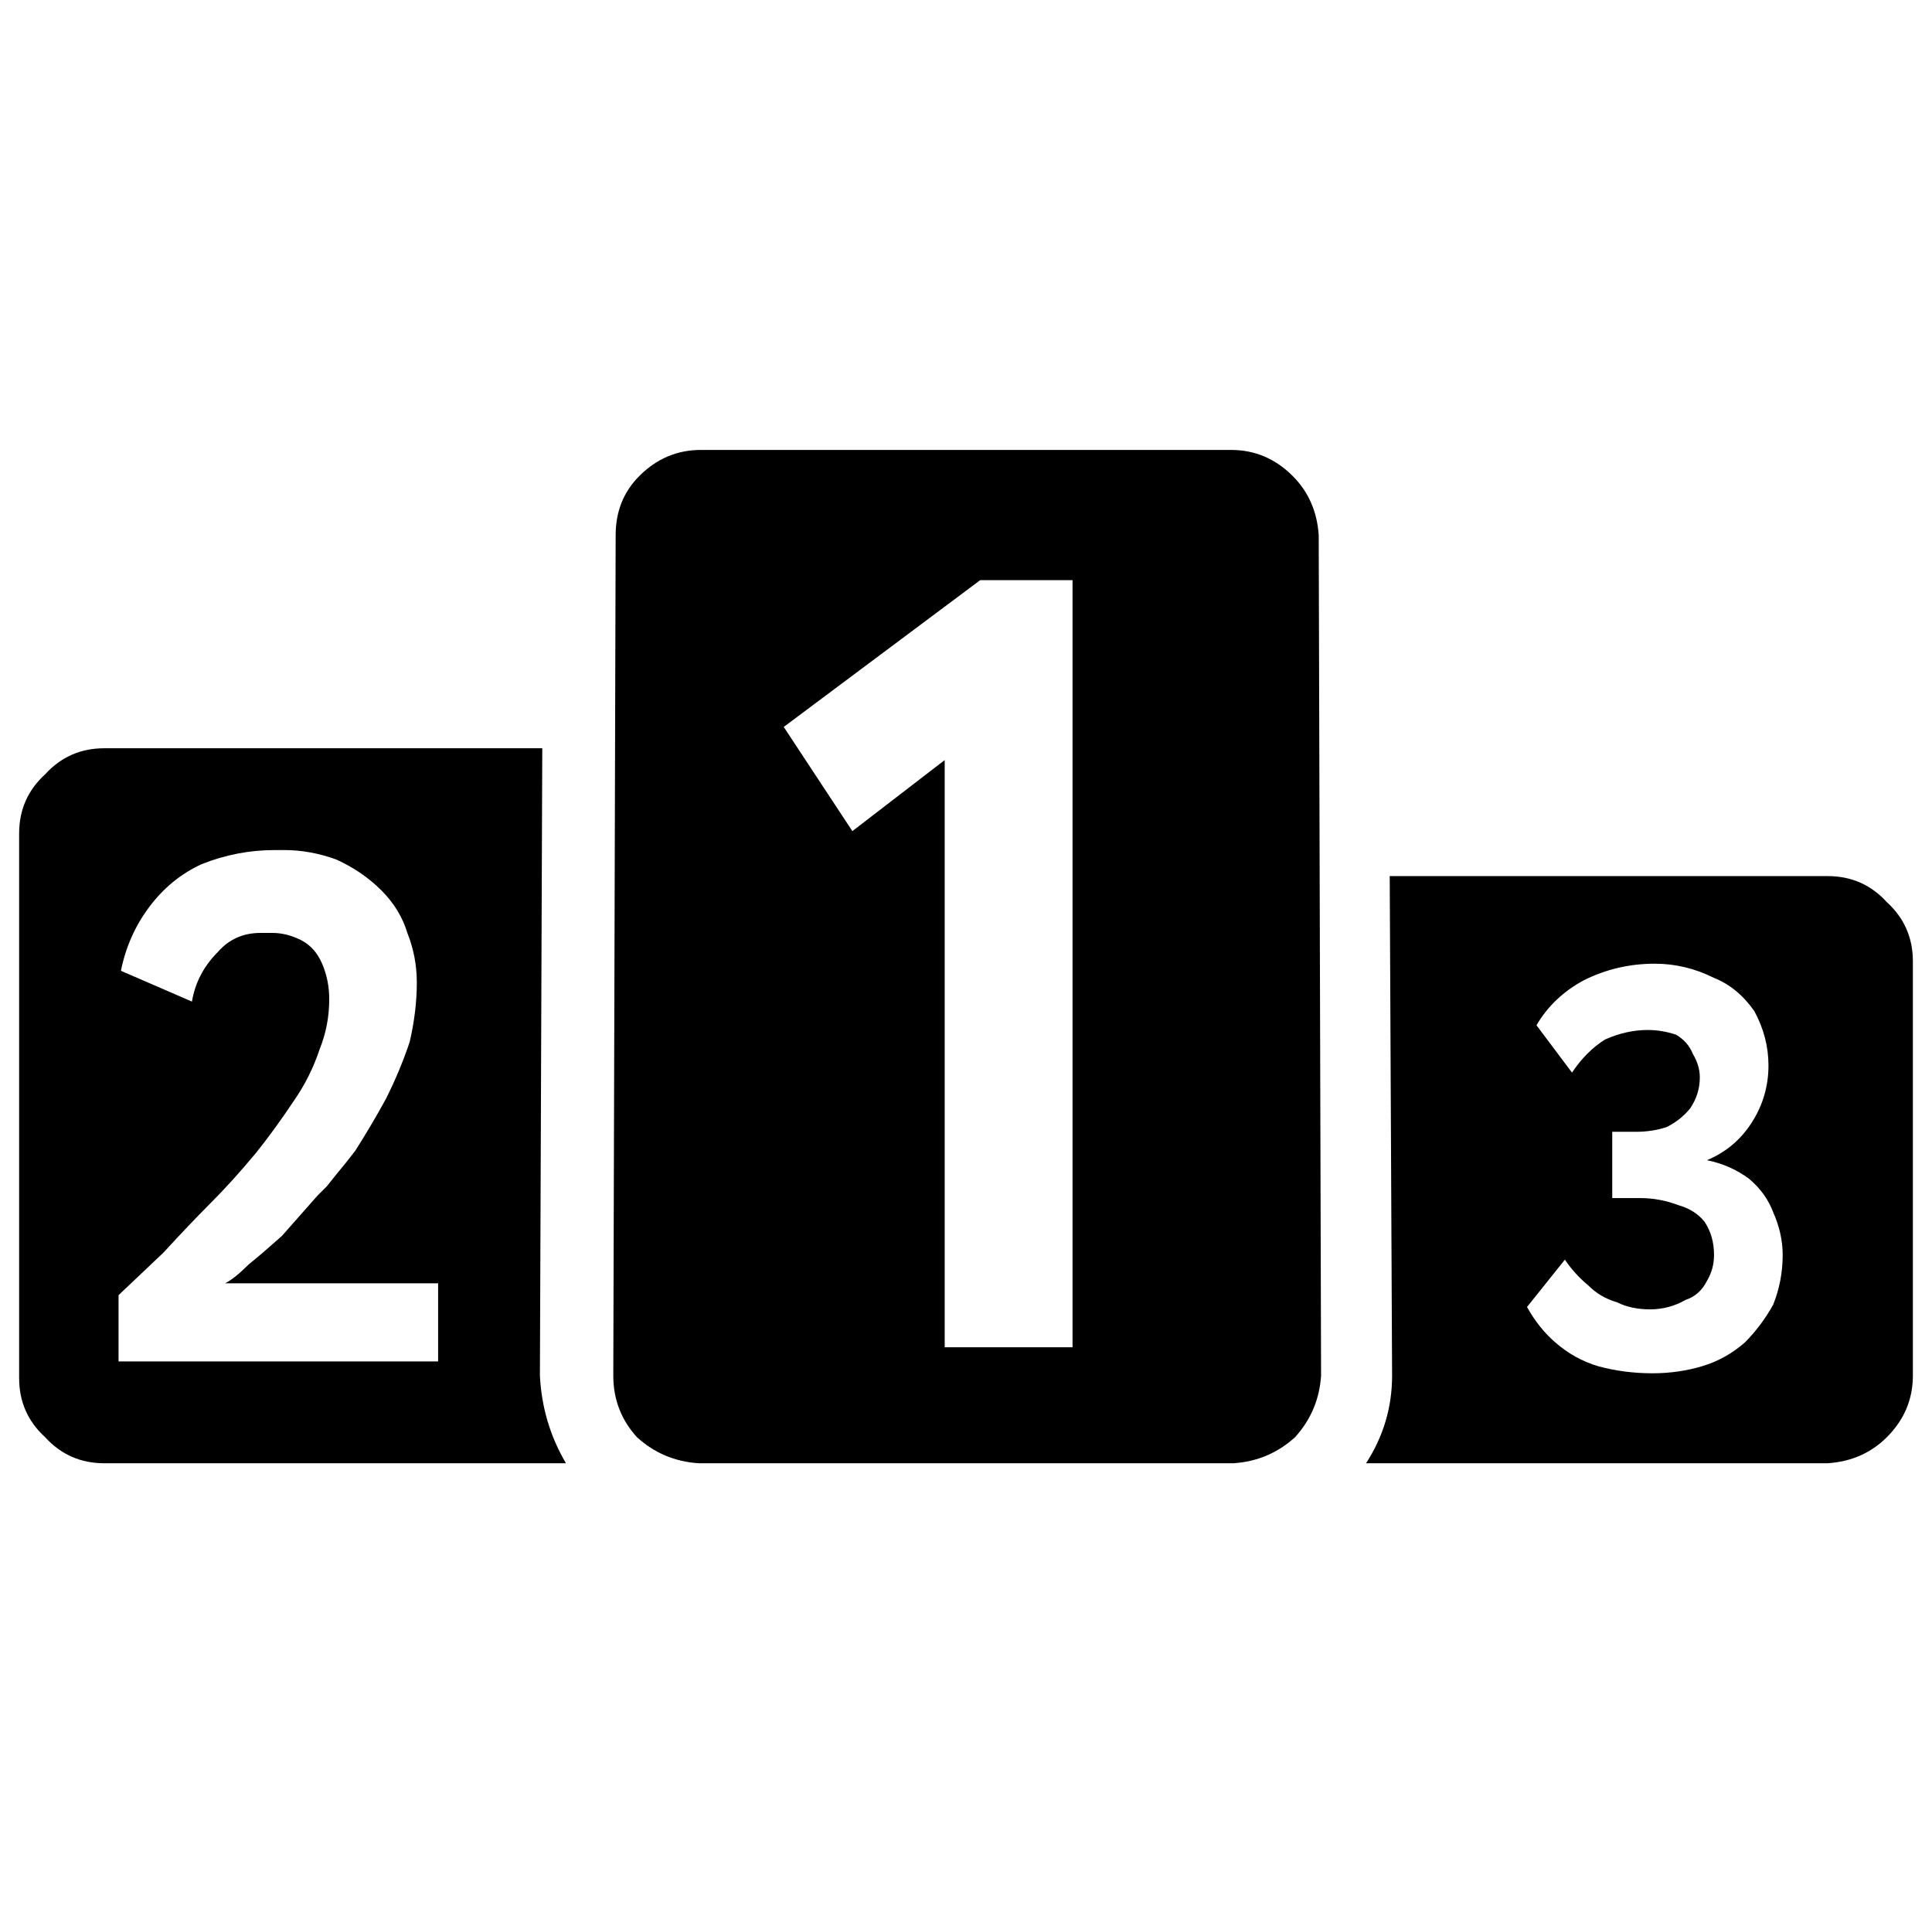 <?xml version="1.0" standalone="no"?>
<!DOCTYPE svg PUBLIC "-//W3C//DTD SVG 1.1//EN" "http://www.w3.org/Graphics/SVG/1.1/DTD/svg11.dtd" >
<svg xmlns="http://www.w3.org/2000/svg" xmlns:xlink="http://www.w3.org/1999/xlink" version="1.1" viewBox="-10 0 1010 1000">
   <path fill="currentColor"
d="M285.862 764.825h-241.312q-18.562 0 -30.938 -13.612q-13.612 -12.375 -13.612 -30.938v-284.625q0 -18.562 13.612 -30.938q12.375 -13.612 30.938 -13.612h228.938l-1.237 327.938q1.237 24.75 13.612 45.787zM51.975 711.612h167.062v-40.837
h-111.375q4.95 -2.476 12.375 -9.9q6.188 -4.95 17.325 -14.85q9.9 -11.138 18.562 -21.038q3.713 -3.712 4.95 -4.949l4.95 -6.188q6.188 -7.426 9.899 -12.375q8.663 -13.613 16.088 -27.226q7.425 -14.85 12.375 -29.7
q3.713 -16.087 3.713 -30.938q0 -13.612 -4.95 -25.987q-3.713 -12.375 -13.612 -22.274q-9.9 -9.9 -23.513 -16.088q-13.612 -4.95 -27.226 -4.95h-4.949q-19.801 0 -38.363 7.425q-16.087 7.426 -27.225 22.275t-14.85 33.412
l37.125 16.088q2.475 -14.85 13.612 -25.987q8.662 -9.9 22.274 -9.9h6.188q7.426 0 14.851 3.713q7.425 3.712 11.138 12.375q3.712 8.662 3.712 18.562q0 13.612 -4.95 25.987q-4.949 14.85 -13.612 27.225
q-9.899 14.851 -19.8 27.226q-12.375 14.85 -23.513 25.987t-24.75 25.987l-23.513 22.275v34.649zM879.862 714.088q12.375 -3.713 22.275 -12.375q8.662 -8.663 14.85 -19.8q4.95 -12.375 4.95 -25.988q0 -11.137 -4.95 -22.274
q-3.712 -9.9 -12.375 -17.325q-9.899 -7.425 -22.274 -9.9q14.85 -6.188 23.512 -19.8q8.663 -13.612 8.663 -29.7q0 -14.85 -7.425 -28.462q-8.663 -12.375 -21.038 -17.325q-14.85 -7.425 -30.938 -7.425
q-19.8 0 -37.125 8.662q-16.087 8.663 -24.75 23.513l18.562 24.75q7.425 -11.138 17.325 -17.325q11.138 -4.95 22.275 -4.95q7.425 0 14.85 2.476q6.188 3.712 8.662 9.899q3.713 6.188 3.713 12.375q0 8.663 -4.95 16.088
q-4.95 6.188 -12.375 9.9q-7.425 2.475 -16.087 2.475h-12.375v34.65h14.85q9.9 0 19.8 3.712q8.663 2.476 13.612 8.663q4.95 7.425 4.95 17.324q0 7.426 -3.712 13.613q-3.713 7.425 -11.138 9.899
q-8.663 4.95 -18.562 4.95q-9.9 0 -17.325 -3.713q-8.662 -2.475 -14.85 -8.662q-7.426 -6.188 -12.375 -13.612l-19.801 24.75q6.188 11.138 14.851 18.562q9.899 8.662 22.274 12.375q13.613 3.712 28.463 3.712
q13.612 0 25.987 -3.712zM399.713 379.963l35.887 54.45l48.263 -37.125v306.899h66.825v-400.95h-48.263zM633.6 235.175q18.562 0 32.176 13.613q12.375 12.375 13.612 30.938l1.237 439.312q-1.237 18.562 -13.612 32.175
q-13.612 12.375 -32.175 13.612h-279.676q-18.562 -1.237 -32.175 -13.612q-12.375 -13.612 -12.375 -32.175l1.237 -439.312q0 -18.562 12.375 -30.938q13.613 -13.613 32.176 -13.613h277.199zM945.45 457.925q18.562 0 30.938 13.613
q13.612 12.375 13.612 30.938v216.562q0 18.562 -13.612 32.175q-12.375 12.375 -30.938 13.612h-241.312q13.612 -21.037 13.612 -45.787l-1.237 -261.113h228.938z" />
</svg>
